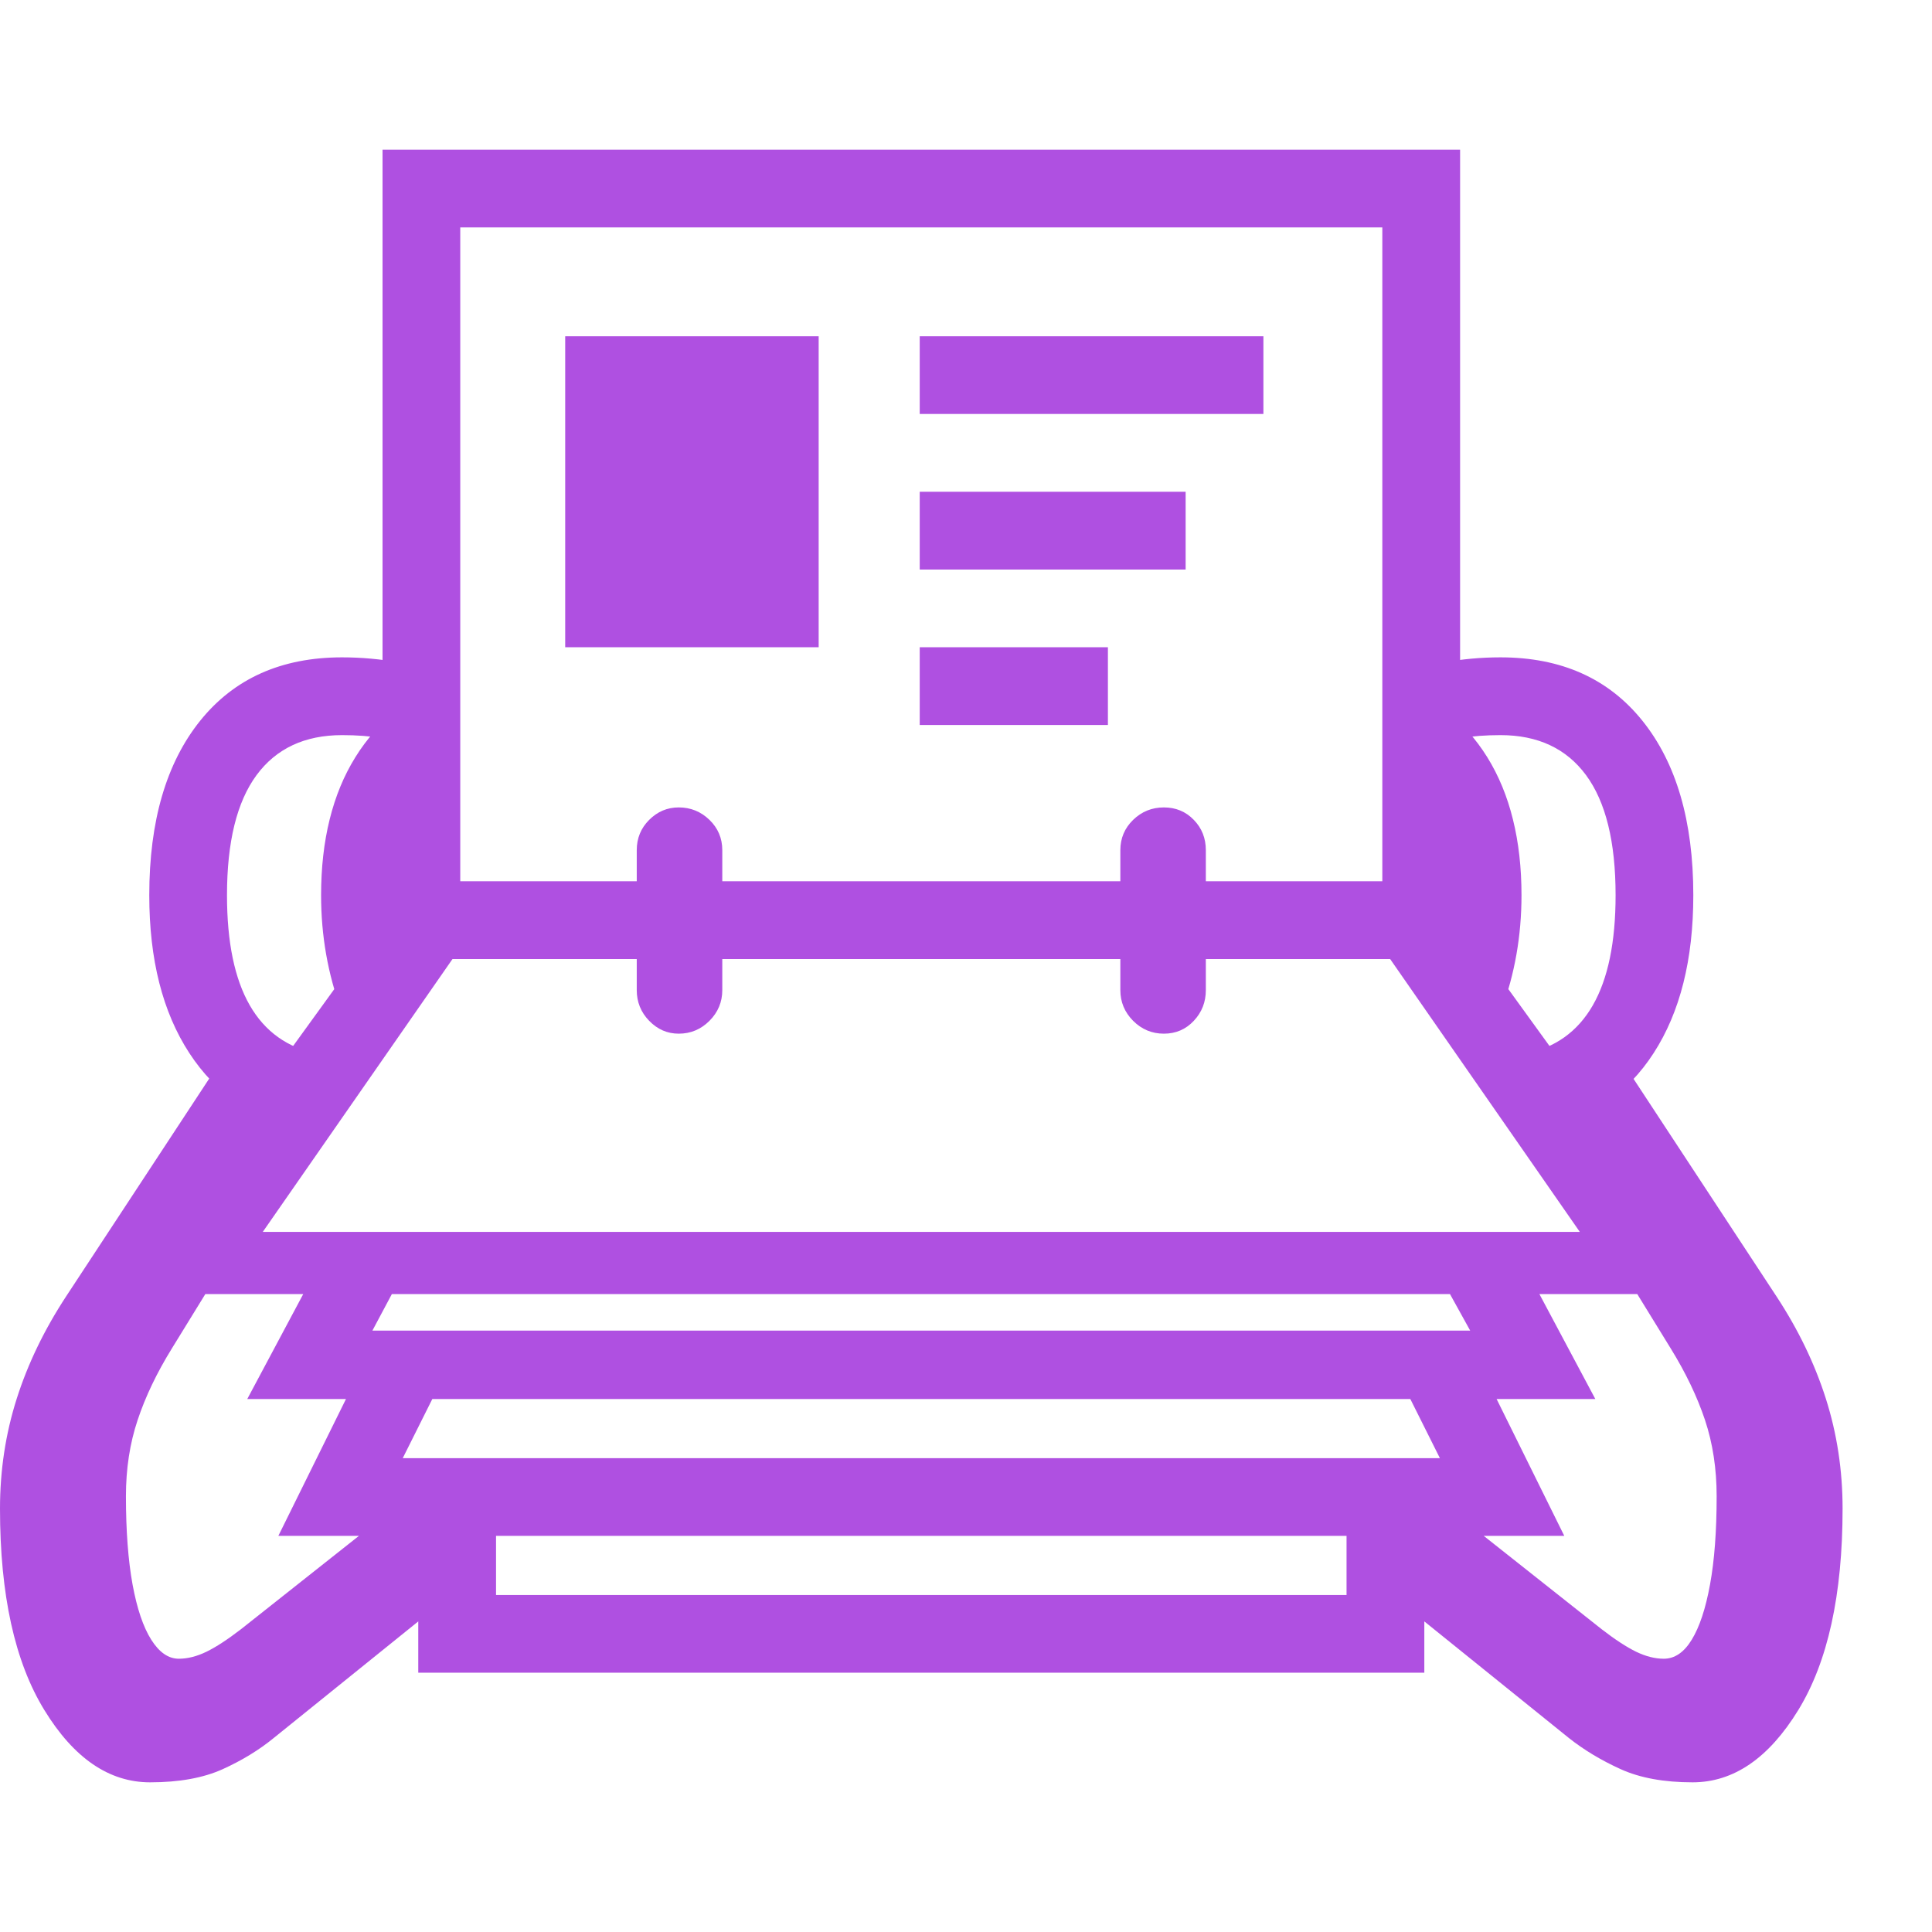 <svg version="1.1" xmlns="http://www.w3.org/2000/svg" style="fill:rgba(0,0,0,1.0)" width="256" height="256" viewBox="0 0 38.828 32.812"><path fill="rgb(175, 80, 225)" d="M8.406 30.609 L8.406 27.859 L5.594 27.859 L6.953 25.109 L4.969 25.109 L6.094 23 L2.281 23 L7.688 15.531 L7.688 -0 L29.344 -0 L29.344 15.531 L34.75 23 L30.938 23 L32.062 25.109 L30.078 25.109 L31.438 27.859 L28.625 27.859 L28.625 30.609 Z M3.016 32.812 C2.193 32.812 1.484 32.328 0.891 31.359 C0.297 30.391 0 29.042 0 27.312 C0 26.542 0.112 25.805 0.336 25.102 C0.56 24.398 0.891 23.714 1.328 23.047 L4.531 18.172 L6.078 19.828 L3.453 24.094 C3.151 24.583 2.922 25.062 2.766 25.531 C2.609 26 2.531 26.51 2.531 27.062 C2.531 27.76 2.576 28.352 2.664 28.836 C2.753 29.32 2.878 29.69 3.039 29.945 C3.201 30.201 3.385 30.328 3.594 30.328 C3.771 30.328 3.956 30.281 4.148 30.188 C4.341 30.094 4.573 29.943 4.844 29.734 L8.891 26.531 L9.859 28.406 L5.5 31.922 C5.208 32.161 4.867 32.37 4.477 32.547 C4.086 32.724 3.599 32.812 3.016 32.812 Z M9.969 29.047 L27.062 29.047 L27.062 27.859 L9.969 27.859 Z M6.078 19.703 C5.099 19.495 4.341 18.979 3.805 18.156 C3.268 17.333 3 16.276 3 14.984 C3 13.495 3.341 12.326 4.023 11.477 C4.706 10.628 5.656 10.203 6.875 10.203 C7.656 10.203 8.422 10.344 9.172 10.625 L9.172 12.312 C8.401 12.771 8.016 13.661 8.016 14.984 C8.016 15.63 8.12 16.214 8.328 16.734 L6.859 17.297 C6.589 16.568 6.453 15.797 6.453 14.984 C6.453 14.432 6.51 13.924 6.625 13.461 C6.74 12.997 6.911 12.581 7.141 12.211 C7.37 11.841 7.651 11.526 7.984 11.266 L7.688 11.828 C7.562 11.807 7.432 11.792 7.297 11.781 C7.161 11.771 7.021 11.766 6.875 11.766 C6.125 11.766 5.552 12.034 5.156 12.57 C4.76 13.107 4.562 13.911 4.562 14.984 C4.562 16.87 5.172 17.932 6.391 18.172 Z M8.094 26.297 L28.938 26.297 L28.344 25.109 L8.688 25.109 Z M7.484 23.734 L29.547 23.734 L29.141 23 L7.875 23 Z M13.641 17.766 C13.411 17.766 13.214 17.68 13.047 17.508 C12.88 17.336 12.797 17.13 12.797 16.891 L12.797 14.078 C12.797 13.839 12.88 13.635 13.047 13.469 C13.214 13.302 13.411 13.219 13.641 13.219 C13.88 13.219 14.086 13.302 14.258 13.469 C14.43 13.635 14.516 13.839 14.516 14.078 L14.516 16.891 C14.516 17.13 14.43 17.336 14.258 17.508 C14.086 17.68 13.88 17.766 13.641 17.766 Z M5.281 21.75 L31.75 21.75 L27.938 16.266 L9.094 16.266 Z M34.016 32.812 C33.443 32.812 32.961 32.724 32.57 32.547 C32.18 32.37 31.833 32.161 31.531 31.922 L27.172 28.406 L28.141 26.531 L32.188 29.734 C32.458 29.943 32.69 30.094 32.883 30.188 C33.076 30.281 33.26 30.328 33.438 30.328 C33.656 30.328 33.844 30.201 34 29.945 C34.156 29.69 34.279 29.32 34.367 28.836 C34.456 28.352 34.5 27.76 34.5 27.062 C34.5 26.51 34.422 26 34.266 25.531 C34.109 25.062 33.88 24.583 33.578 24.094 L30.953 19.828 L32.5 18.172 L35.703 23.047 C36.141 23.714 36.471 24.398 36.695 25.102 C36.919 25.805 37.031 26.542 37.031 27.312 C37.031 29.042 36.734 30.391 36.141 31.359 C35.547 32.328 34.839 32.812 34.016 32.812 Z M11.359 10 L11.359 3.75 L16.453 3.75 L16.453 10 Z M23.391 17.766 C23.151 17.766 22.945 17.68 22.773 17.508 C22.602 17.336 22.516 17.13 22.516 16.891 L22.516 14.078 C22.516 13.839 22.602 13.635 22.773 13.469 C22.945 13.302 23.151 13.219 23.391 13.219 C23.63 13.219 23.831 13.302 23.992 13.469 C24.154 13.635 24.234 13.839 24.234 14.078 L24.234 16.891 C24.234 17.13 24.154 17.336 23.992 17.508 C23.831 17.68 23.63 17.766 23.391 17.766 Z M18.484 11.562 L18.484 10 L22.266 10 L22.266 11.562 Z M9.25 14.703 L27.781 14.703 L27.781 1.562 L9.25 1.562 Z M18.484 8.438 L18.484 6.875 L23.828 6.875 L23.828 8.438 Z M30.953 19.703 L30.641 18.172 C31.859 17.932 32.469 16.87 32.469 14.984 C32.469 13.911 32.271 13.107 31.875 12.57 C31.479 12.034 30.906 11.766 30.156 11.766 C30.01 11.766 29.87 11.771 29.734 11.781 C29.599 11.792 29.469 11.807 29.344 11.828 L29.047 11.266 C29.38 11.526 29.661 11.841 29.891 12.211 C30.12 12.581 30.292 12.997 30.406 13.461 C30.521 13.924 30.578 14.432 30.578 14.984 C30.578 15.797 30.443 16.568 30.172 17.297 L28.703 16.734 C28.911 16.214 29.016 15.63 29.016 14.984 C29.016 13.661 28.63 12.771 27.859 12.312 L27.859 10.625 C28.609 10.344 29.375 10.203 30.156 10.203 C31.375 10.203 32.326 10.628 33.008 11.477 C33.69 12.326 34.031 13.495 34.031 14.984 C34.031 16.276 33.766 17.333 33.234 18.156 C32.703 18.979 31.943 19.495 30.953 19.703 Z M18.484 5.312 L18.484 3.75 L25.391 3.75 L25.391 5.312 Z M38.828 27.344" /></svg>